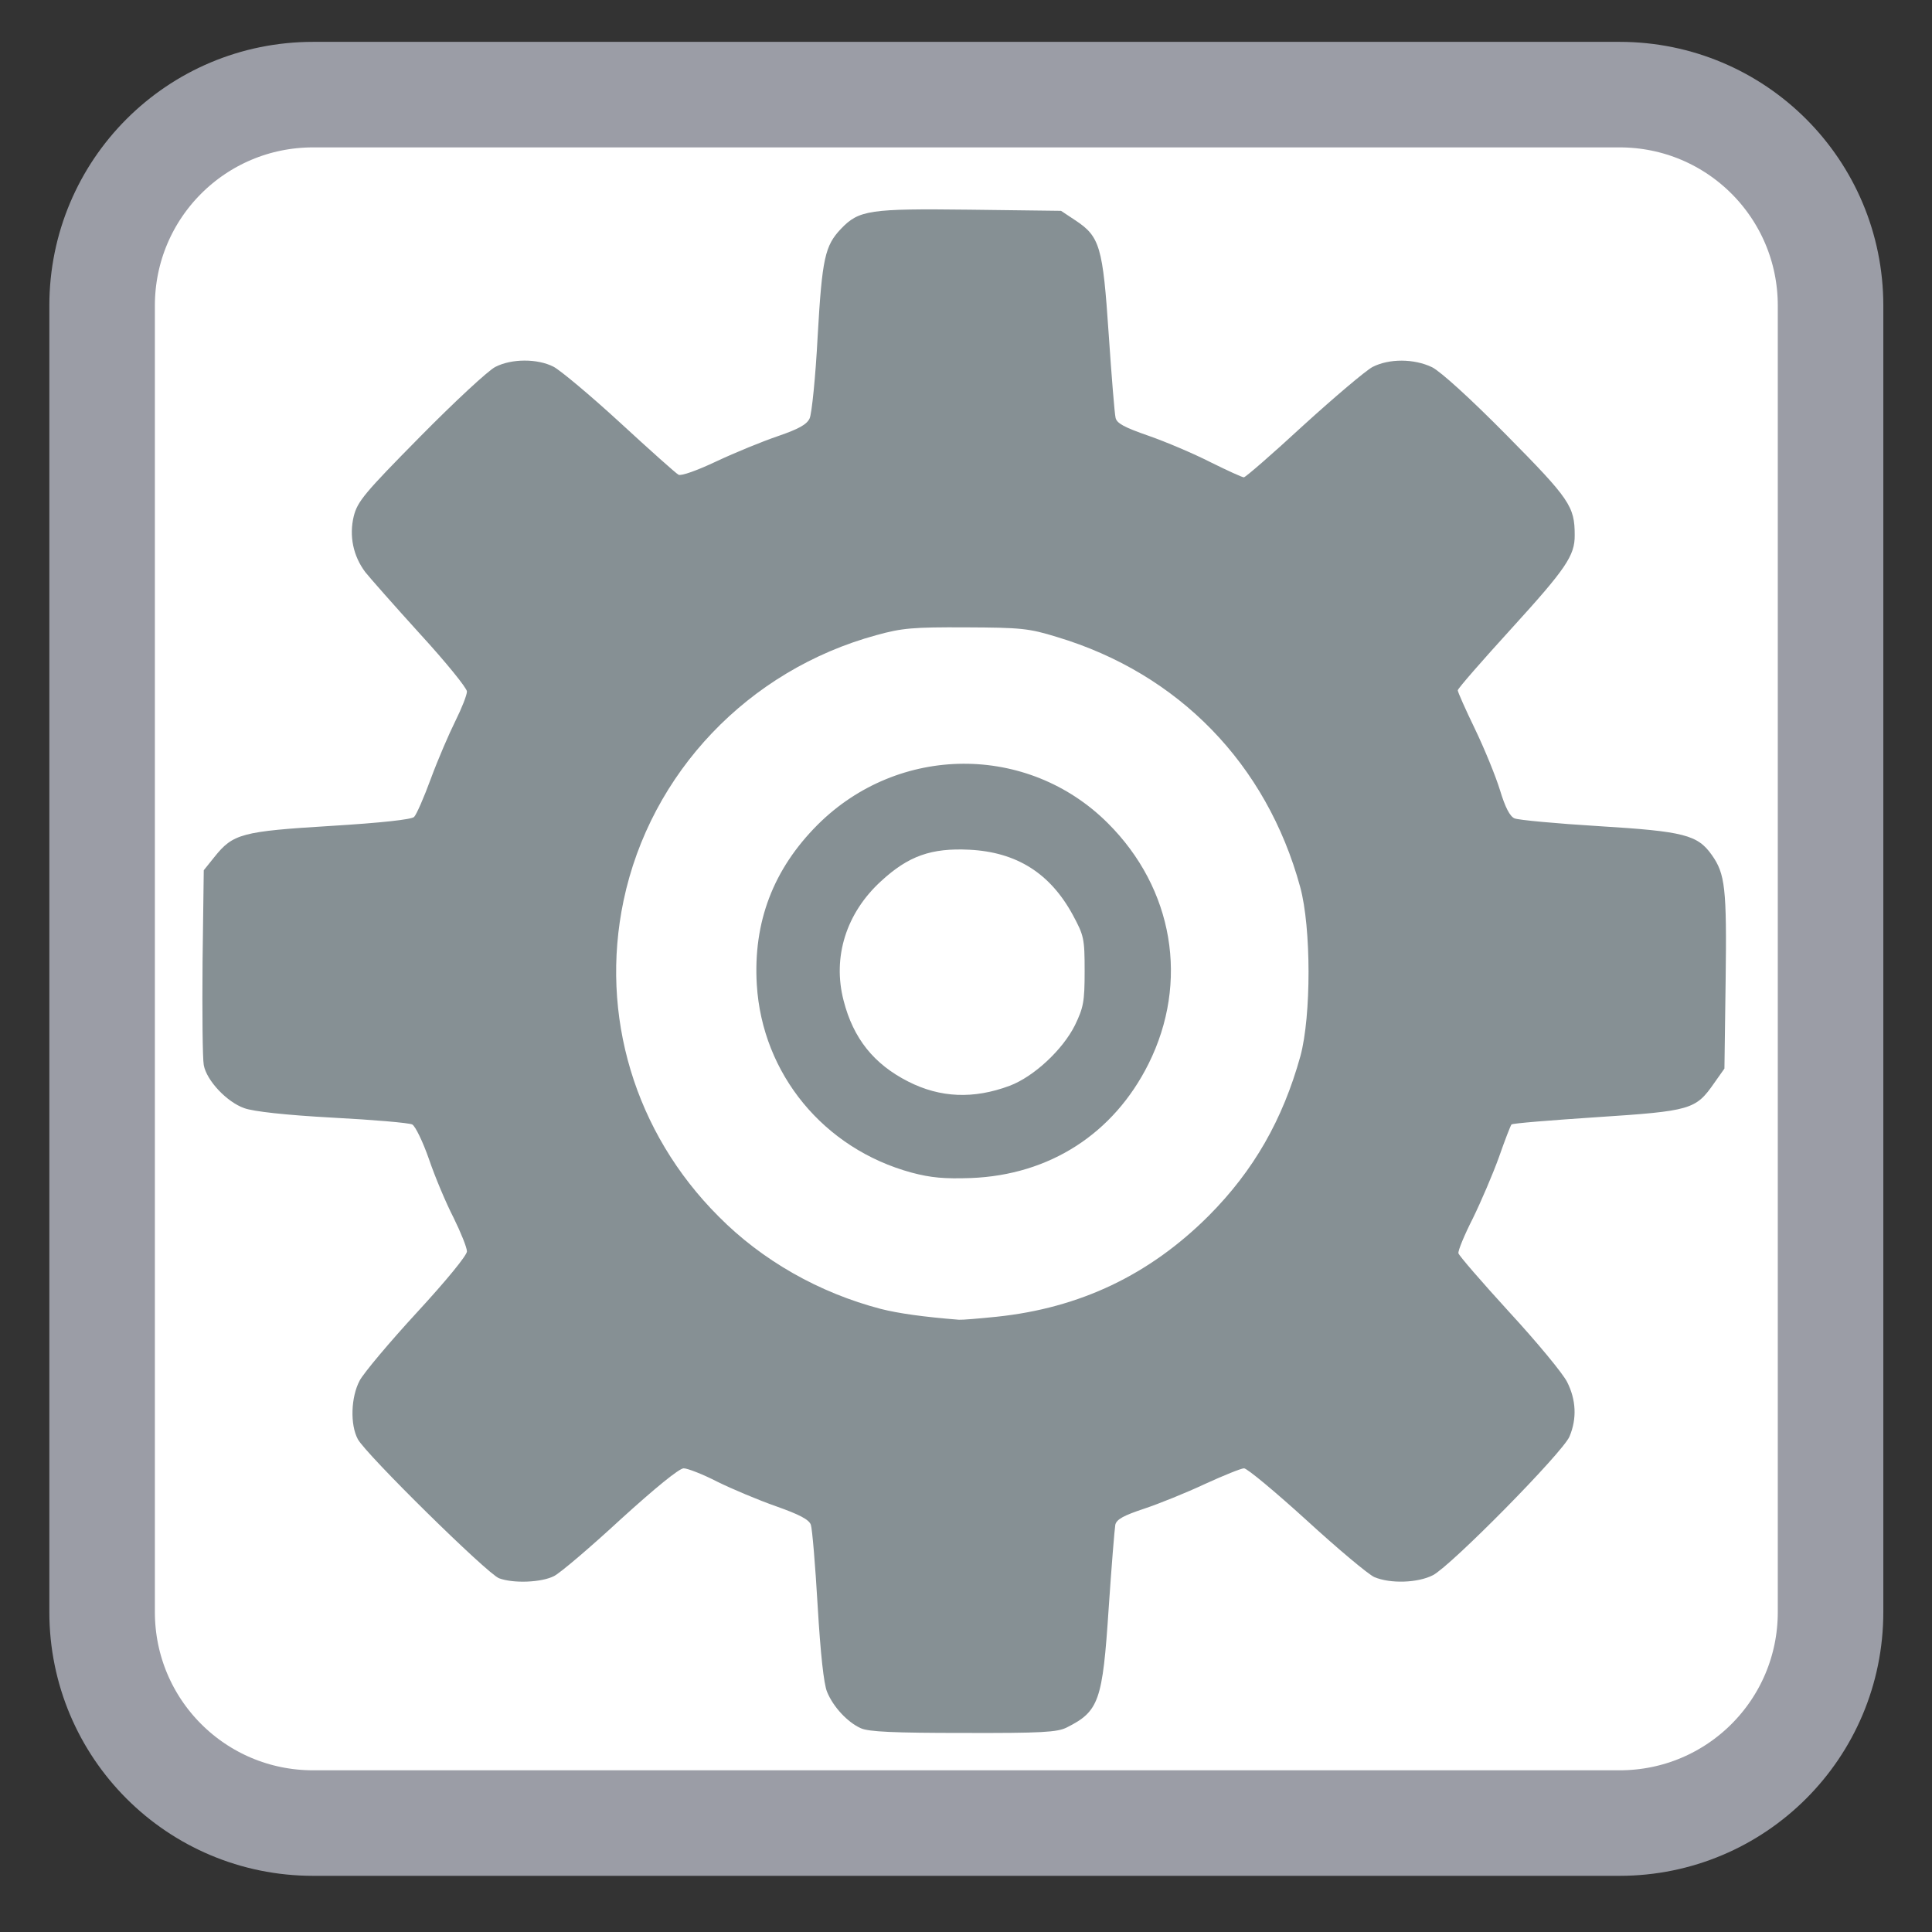 <?xml version="1.0" encoding="UTF-8"?>
<svg xmlns="http://www.w3.org/2000/svg" xmlns:xlink="http://www.w3.org/1999/xlink" width="32pt" height="32pt" viewBox="0 0 32 32" version="1.1">
<rect x="0" y="0" width="32" height="32" fill="#333333" stroke="none"/>
<g id="surface1">
<path style="fill-rule:nonzero;fill:rgb(100%,100%,100%);fill-opacity:1;stroke-width:28.192;stroke-linecap:butt;stroke-linejoin:miter;stroke:rgb(60.784%,61.569%,65.098%);stroke-opacity:1;stroke-miterlimit:4;" d="M -185.347 5.6 L 163.653 5.6 C 194.84 5.6 220.028 30.787 220.028 61.975 L 220.028 410.975 C 220.028 442.162 194.84 467.35 163.653 467.35 L -185.347 467.35 C -216.535 467.35 -241.722 442.162 -241.722 410.975 L -241.722 61.975 C -241.722 30.787 -216.535 5.6 -185.347 5.6 Z M -185.347 5.6 " transform="matrix(0.062,0,0,0.062,16.678,1.22)"/>
<path style=" stroke:none;fill-rule:nonzero;fill:rgb(100%,100%,100%);fill-opacity:1;" d="M 26.035 16.145 C 26.035 10.754 21.559 6.383 16.035 6.383 C 10.512 6.383 6.035 10.754 6.035 16.145 C 6.035 21.539 10.512 25.91 16.035 25.91 C 21.559 25.91 26.035 21.539 26.035 16.145 Z M 26.035 16.145 "/>
<path style=" stroke:none;fill-rule:nonzero;fill:rgb(52.549%,56.471%,58.039%);fill-opacity:1;" d="M 14.258 28.625 C 14.039 28.527 13.801 28.273 13.699 28.023 C 13.645 27.895 13.59 27.395 13.543 26.598 C 13.504 25.926 13.453 25.32 13.43 25.254 C 13.398 25.168 13.242 25.086 12.855 24.949 C 12.566 24.848 12.129 24.664 11.883 24.543 C 11.641 24.418 11.387 24.32 11.324 24.32 C 11.25 24.32 10.852 24.645 10.281 25.164 C 9.773 25.633 9.277 26.055 9.176 26.105 C 8.969 26.211 8.504 26.23 8.266 26.141 C 8.074 26.07 6.055 24.082 5.926 23.836 C 5.797 23.594 5.812 23.141 5.957 22.867 C 6.023 22.742 6.449 22.234 6.906 21.738 C 7.395 21.207 7.734 20.793 7.734 20.727 C 7.734 20.664 7.633 20.414 7.512 20.168 C 7.387 19.926 7.203 19.488 7.105 19.199 C 7.004 18.91 6.879 18.652 6.828 18.625 C 6.777 18.598 6.184 18.547 5.512 18.512 C 4.727 18.469 4.199 18.41 4.047 18.355 C 3.758 18.254 3.422 17.898 3.375 17.641 C 3.355 17.535 3.348 16.77 3.355 15.934 L 3.375 14.414 L 3.551 14.195 C 3.859 13.809 4.004 13.77 5.477 13.68 C 6.312 13.629 6.816 13.574 6.859 13.531 C 6.898 13.492 7.023 13.207 7.137 12.895 C 7.254 12.578 7.438 12.152 7.543 11.941 C 7.648 11.73 7.734 11.512 7.734 11.453 C 7.734 11.398 7.387 10.969 6.957 10.5 C 6.531 10.031 6.125 9.57 6.051 9.477 C 5.848 9.207 5.781 8.875 5.859 8.551 C 5.922 8.305 6.031 8.172 6.961 7.23 C 7.527 6.656 8.086 6.137 8.203 6.078 C 8.473 5.938 8.902 5.938 9.168 6.074 C 9.281 6.133 9.777 6.547 10.27 7 C 10.762 7.453 11.195 7.84 11.238 7.863 C 11.281 7.887 11.547 7.793 11.867 7.641 C 12.176 7.496 12.633 7.309 12.887 7.223 C 13.23 7.105 13.363 7.031 13.41 6.93 C 13.445 6.855 13.508 6.246 13.543 5.57 C 13.617 4.273 13.664 4.07 13.93 3.789 C 14.227 3.48 14.398 3.453 16.059 3.473 L 17.574 3.492 L 17.809 3.648 C 18.219 3.918 18.266 4.086 18.363 5.527 C 18.41 6.223 18.461 6.852 18.477 6.918 C 18.496 7.012 18.621 7.078 19.027 7.219 C 19.316 7.32 19.777 7.516 20.051 7.656 C 20.328 7.793 20.574 7.906 20.602 7.906 C 20.629 7.906 21.074 7.52 21.586 7.047 C 22.102 6.578 22.617 6.141 22.734 6.078 C 23.008 5.938 23.418 5.938 23.719 6.082 C 23.859 6.152 24.348 6.594 24.953 7.207 C 26 8.266 26.082 8.387 26.082 8.863 C 26.086 9.203 25.934 9.422 25.035 10.41 C 24.547 10.945 24.145 11.406 24.145 11.434 C 24.145 11.461 24.273 11.75 24.43 12.074 C 24.586 12.398 24.773 12.855 24.844 13.086 C 24.93 13.371 25.008 13.523 25.086 13.555 C 25.148 13.582 25.781 13.641 26.488 13.684 C 27.891 13.77 28.117 13.828 28.352 14.16 C 28.574 14.473 28.602 14.707 28.582 16.238 L 28.562 17.699 L 28.391 17.941 C 28.086 18.379 28.008 18.402 26.449 18.504 C 25.688 18.555 25.051 18.605 25.035 18.625 C 25.02 18.641 24.926 18.883 24.828 19.164 C 24.727 19.445 24.531 19.902 24.395 20.18 C 24.254 20.457 24.148 20.715 24.156 20.758 C 24.168 20.801 24.547 21.238 25 21.734 C 25.457 22.23 25.887 22.75 25.957 22.891 C 26.105 23.184 26.121 23.496 25.996 23.793 C 25.887 24.055 24.035 25.934 23.734 26.09 C 23.484 26.219 23.027 26.234 22.762 26.121 C 22.66 26.074 22.156 25.652 21.641 25.18 C 21.121 24.707 20.656 24.32 20.605 24.32 C 20.559 24.32 20.266 24.438 19.961 24.578 C 19.652 24.723 19.199 24.906 18.953 24.988 C 18.609 25.102 18.496 25.164 18.473 25.254 C 18.461 25.32 18.41 25.945 18.363 26.641 C 18.262 28.176 18.203 28.344 17.668 28.613 C 17.512 28.691 17.254 28.707 15.957 28.703 C 14.809 28.703 14.387 28.684 14.258 28.625 Z M 16.512 21.809 C 17.887 21.664 19.039 21.117 20.02 20.137 C 20.766 19.387 21.246 18.547 21.539 17.492 C 21.719 16.828 21.719 15.363 21.535 14.691 C 20.98 12.656 19.523 11.156 17.508 10.551 C 17.039 10.406 16.91 10.395 15.996 10.391 C 15.121 10.387 14.941 10.402 14.516 10.52 C 12.395 11.098 10.773 12.801 10.328 14.918 C 9.93 16.816 10.512 18.758 11.902 20.148 C 12.625 20.879 13.57 21.414 14.59 21.68 C 14.883 21.754 15.293 21.812 15.883 21.859 C 15.93 21.863 16.211 21.84 16.512 21.809 Z M 15.098 19.422 C 13.645 19.027 12.625 17.789 12.535 16.309 C 12.473 15.27 12.809 14.395 13.543 13.66 C 14.883 12.324 17.023 12.312 18.348 13.633 C 19.438 14.719 19.699 16.266 19.023 17.621 C 18.445 18.777 17.387 19.461 16.082 19.512 C 15.641 19.527 15.422 19.508 15.098 19.422 Z M 16.723 17.984 C 17.125 17.832 17.602 17.387 17.805 16.98 C 17.945 16.688 17.965 16.594 17.965 16.086 C 17.965 15.543 17.953 15.496 17.77 15.156 C 17.395 14.465 16.84 14.113 16.055 14.074 C 15.426 14.043 15.047 14.176 14.594 14.594 C 14.016 15.121 13.785 15.852 13.973 16.574 C 14.133 17.199 14.473 17.625 15.043 17.914 C 15.574 18.184 16.125 18.207 16.723 17.984 Z M 16.723 17.984 "/>
</g>
</svg>
